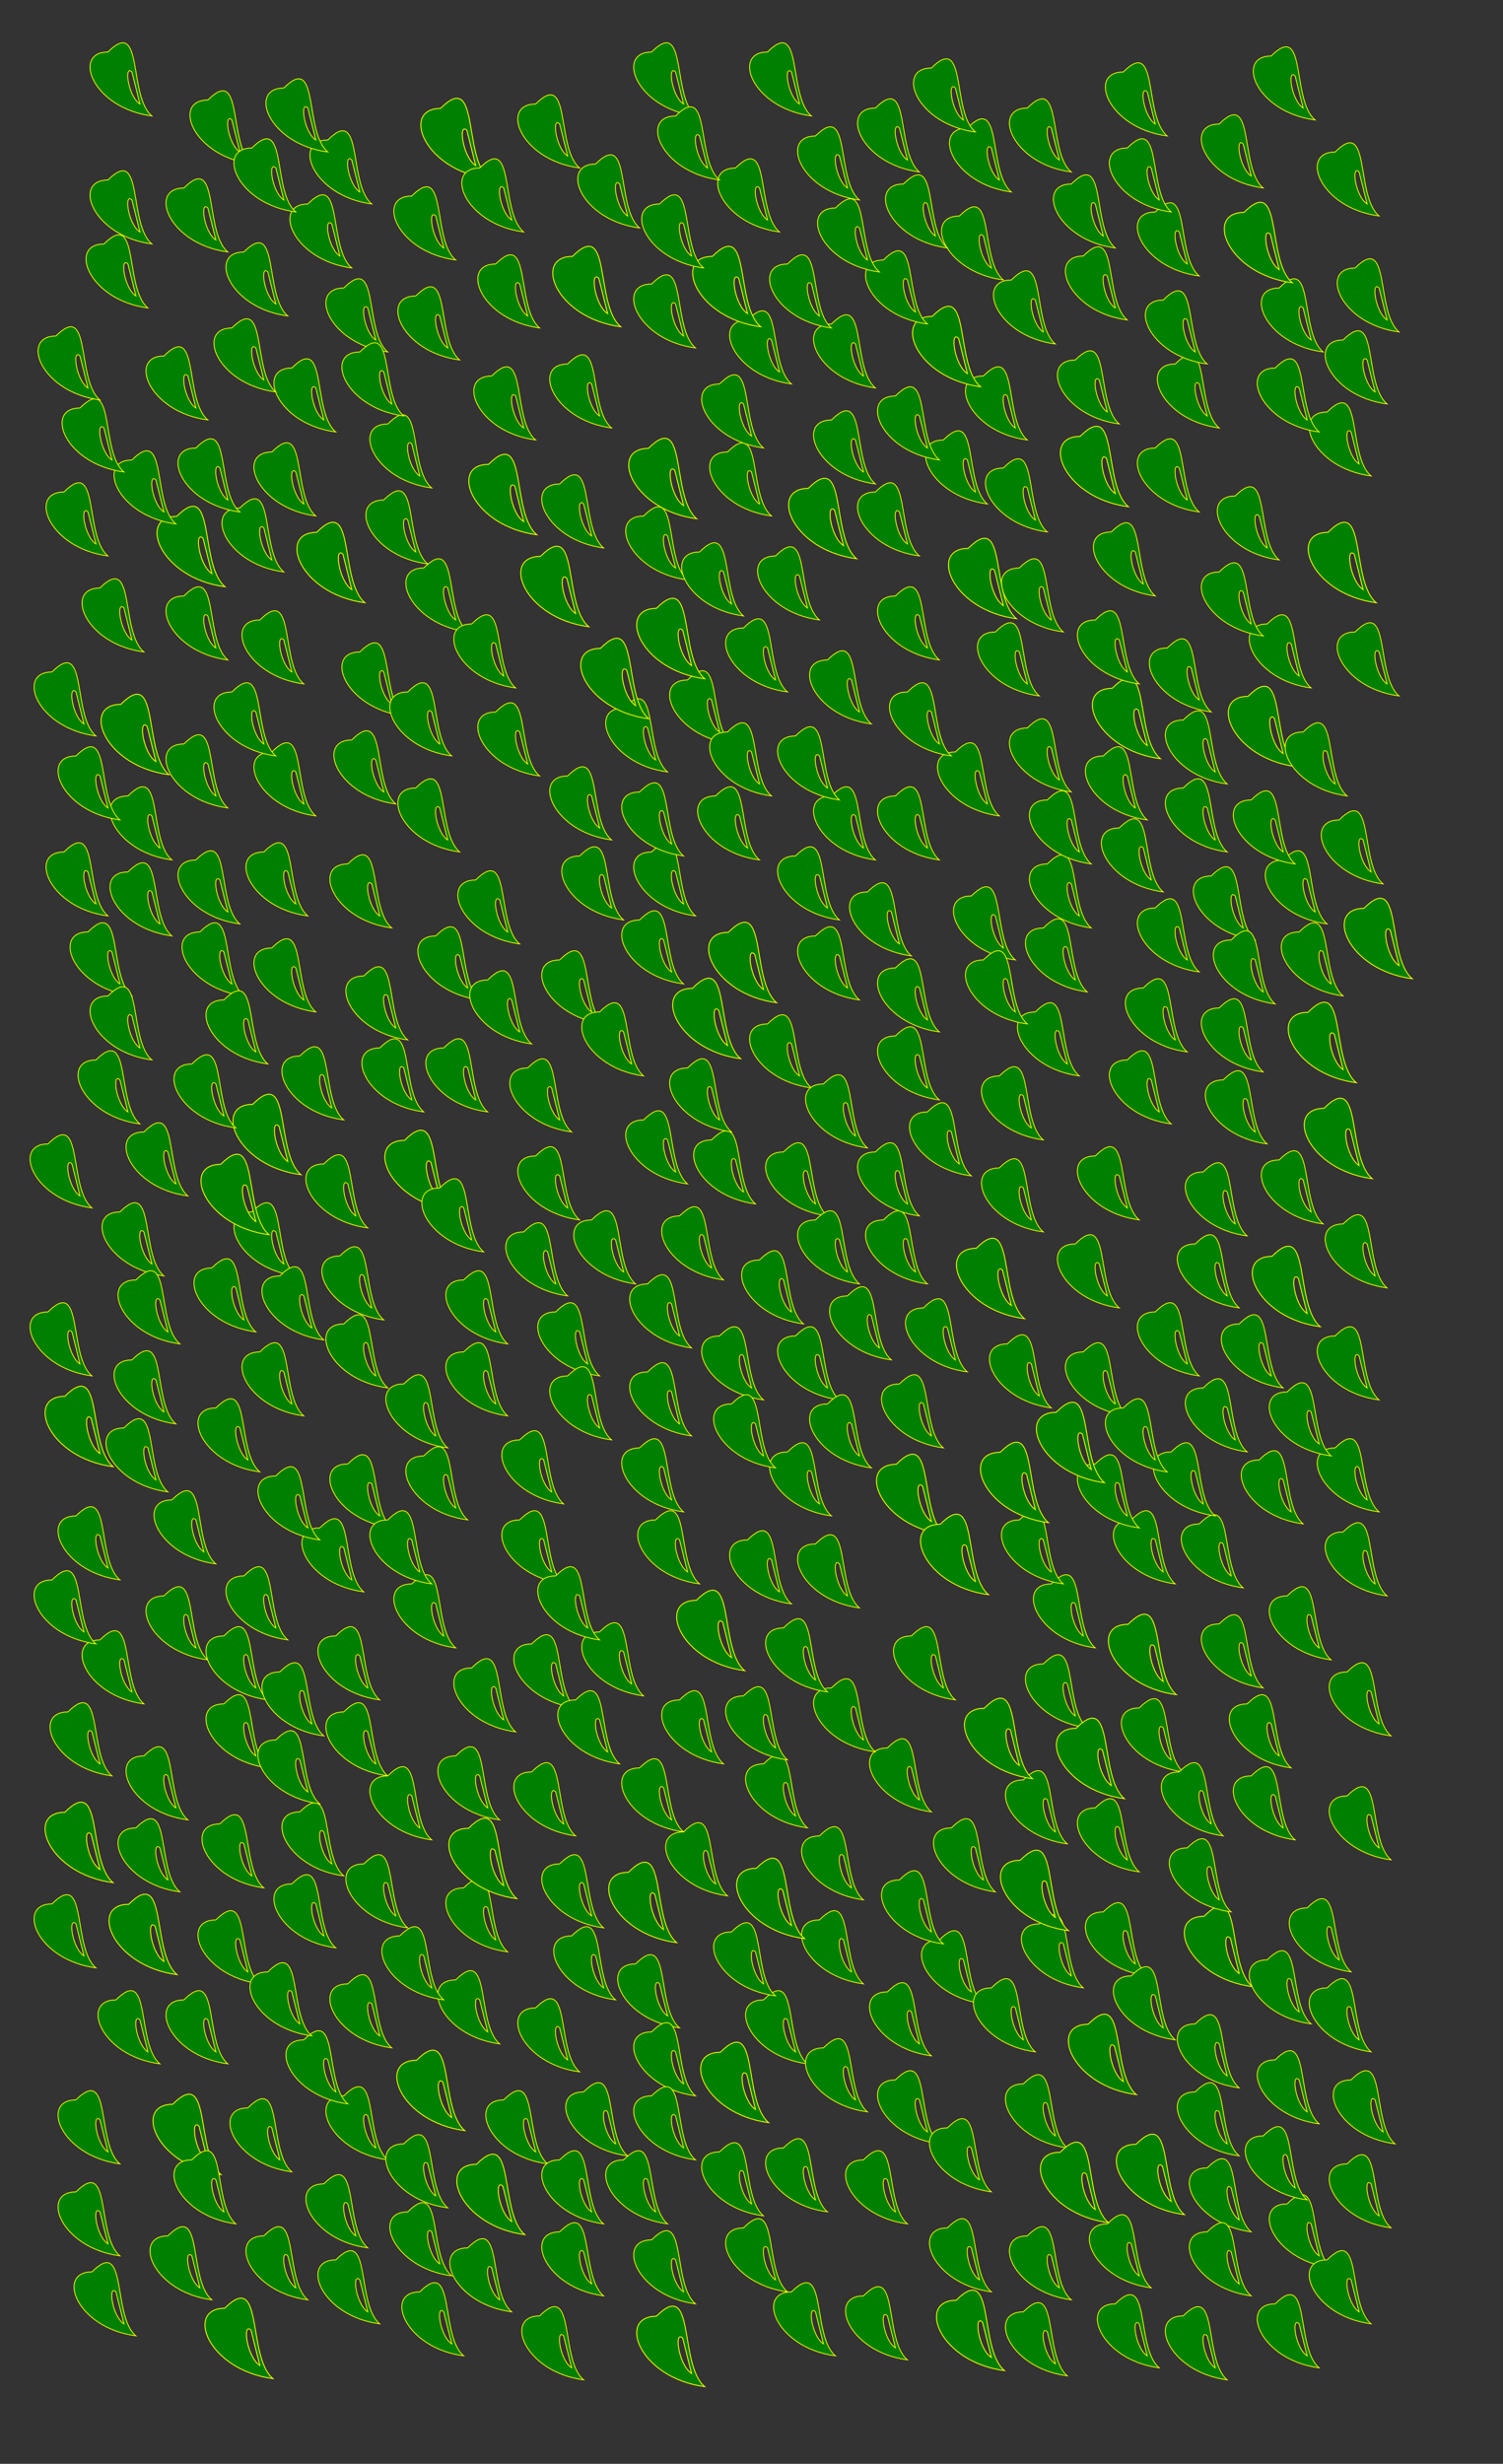 
<svg xmlns="http://www.w3.org/2000/svg"
xmlns:xlink="http://www.w3.org/1999/xlink"
width="376" height="616"
viewBox="0 0 376 616"
preserveAspectRatio="none"
>

<rect x="0" y="0" width="376" height="616" fill="#333333" stroke="none"/>

<style type="text/css">
<![CDATA[
use.med {
transform: scale(1.1);
}

use.r15 {
transform: rotate(15deg);
}

use.r345 {
transform: rotate(-15deg);
}
]]>
</style>

<symbol id="leaf">
<path
    d="M 12 11 C 21,2 17,22 23,27 C 8,25 3,11 12,11 z M 18,16 C 16,14 17,22 20,24 z"
    stroke-width="0.2"
    stroke="yellow"
    fill="green"
    fill-rule="evenodd"
    transform="inherit"
/>
</symbol>
<symbol id="spot">
<circle stroke="red" fill="dimgrey" stroke-width="1"
cx="3" cy="3" r="2"
/>
</symbol>
<symbol id="slab">
<path
    stroke="black"
    stroke-width="0.4"
    fill="#241c1c;"
    d="m12 11 c1.833-1.38 16.346-2.029 19.5 0 3.154 2.029 2.904 9.971-0.125 12.375s-14.096 2.529-17.625-0.75c-3.529-3.279-4.279-9.721-1.75-11.625z"
/>
</symbol>
<symbol id="wattle">
<path d="m8 10 c-0.892 1.715-1.511 3.5-3.375 3.5s-3.375-1.567-3.375-3.5 7.636-5.5 9.5-5.5-2.75 5.5-2.75 5.5z" style="stroke:#000;stroke-width:0.8;fill:#520"/>
  <path d="m16 12 c0.068 1.932-1.511 3.5-3.375 3.5s-3.375-1.567-3.375-3.5c0-3.433 3.875-6.875 3.875-6.875s2.75 3.317 2.875 6.875z" style="stroke:#000;stroke-width:0.8;fill:#520"/>
  <path d="m24 10 c0 1.933-1.511 3.5-3.375 3.5s-3.375-1.567-3.375-3.5-1.739-5.375 0.125-5.375 6.625 3.442 6.625 5.375z" style="stroke:#000;stroke-width:0.8;fill:#520"/>
</symbol>
<symbol id="rock">
<ellipse
    fill="#241c1c"
    stroke-width="7"
    rx="13" ry="6.6" cy="10" cx="10"
  />
  <path style="fill:#6c5353;stroke-width:7" d="m53.214 1008.4c-0.268 2.013-2.929 2.768-8.304 2.768s-8.661-0.934-8.661-2.946c0 0 5.513 1.447 8.839 1.429 3.671-0.021 8.125-1.25 8.125-1.25z"/>
</symbol>
<use class="r345"
x="75" y="205" transform="inherit"
style="transform-origin: 75px 205px;"
xlink:href="#leaf" />
<use class="r15"
x="133" y="203" transform="inherit"
style="transform-origin: 133px 203px;"
xlink:href="#leaf" />
<use class="plain r15"
x="97" y="223" transform="inherit"
style="transform-origin: 97px 223px;"
xlink:href="#leaf" />
<use class="plain r15 r345"
x="107" y="209" transform="inherit"
style="transform-origin: 107px 209px;"
xlink:href="#leaf" />
<use class="plain r15 r345 med"
x="92" y="186" transform="inherit"
style="transform-origin: 92px 186px;"
xlink:href="#leaf" />
<use class="r15 r345 med"
x="128" y="229" transform="inherit"
style="transform-origin: 128px 229px;"
xlink:href="#leaf" />
<use class="plain r15"
x="250" y="205" transform="inherit"
style="transform-origin: 250px 205px;"
xlink:href="#leaf" />
<use class="plain r345"
x="231" y="213" transform="inherit"
style="transform-origin: 231px 213px;"
xlink:href="#leaf" />
<use class="plain r15 r345"
x="212" y="188" transform="inherit"
style="transform-origin: 212px 188px;"
xlink:href="#leaf" />
<use class="plain r345 med"
x="245" y="171" transform="inherit"
style="transform-origin: 245px 171px;"
xlink:href="#leaf" />
<use class="plain r15 r345"
x="205" y="212" transform="inherit"
style="transform-origin: 205px 212px;"
xlink:href="#leaf" />
<use class="plain r15 med"
x="212" y="231" transform="inherit"
style="transform-origin: 212px 231px;"
xlink:href="#leaf" />
<use class="r15 med"
x="268" y="196" transform="inherit"
style="transform-origin: 268px 196px;"
xlink:href="#leaf" />
<use class="plain r345"
x="251" y="385" transform="inherit"
style="transform-origin: 251px 385px;"
xlink:href="#leaf" />
<use class="r15 r345 med"
x="210" y="426" transform="inherit"
style="transform-origin: 210px 426px;"
xlink:href="#leaf" />
<use class="plain r15 r345 med"
x="249" y="405" transform="inherit"
style="transform-origin: 249px 405px;"
xlink:href="#leaf" />
<use class="r15"
x="216" y="398" transform="inherit"
style="transform-origin: 216px 398px;"
xlink:href="#leaf" />
<use class="med"
x="211" y="354" transform="inherit"
style="transform-origin: 211px 354px;"
xlink:href="#leaf" />
<use class="plain r15 r345 med"
x="196" y="411" transform="inherit"
style="transform-origin: 196px 411px;"
xlink:href="#leaf" />
<use class="plain"
x="54" y="202" transform="inherit"
style="transform-origin: 54px 202px;"
xlink:href="#leaf" />
<use class="plain r15 r345 med"
x="38" y="222" transform="inherit"
style="transform-origin: 38px 222px;"
xlink:href="#leaf" />
<use class="plain r15 r345 med"
x="37" y="204" transform="inherit"
style="transform-origin: 37px 204px;"
xlink:href="#leaf" />
<use class="r345 med"
x="56" y="177" transform="inherit"
style="transform-origin: 56px 177px;"
xlink:href="#leaf" />
<use class="plain r15 r345 med"
x="79" y="233" transform="inherit"
style="transform-origin: 79px 233px;"
xlink:href="#leaf" />
<use class="r345"
x="167" y="188" transform="inherit"
style="transform-origin: 167px 188px;"
xlink:href="#leaf" />
<use class="plain r345 med"
x="112" y="167" transform="inherit"
style="transform-origin: 112px 167px;"
xlink:href="#leaf" />
<use class="plain r15 r345"
x="130" y="183" transform="inherit"
style="transform-origin: 130px 183px;"
xlink:href="#leaf" />
<use class="r15"
x="151" y="202" transform="inherit"
style="transform-origin: 151px 202px;"
xlink:href="#leaf" />
<use class="plain r15 r345 med"
x="99" y="251" transform="inherit"
style="transform-origin: 99px 251px;"
xlink:href="#leaf" />
<use class="r345"
x="120" y="256" transform="inherit"
style="transform-origin: 120px 256px;"
xlink:href="#leaf" />
<use class="r15 r345 med"
x="148" y="219" transform="inherit"
style="transform-origin: 148px 219px;"
xlink:href="#leaf" />
<use class="r15 med"
x="78" y="152" transform="inherit"
style="transform-origin: 78px 152px;"
xlink:href="#leaf" />
<use class="med"
x="160" y="235" transform="inherit"
style="transform-origin: 160px 235px;"
xlink:href="#leaf" />
<use class="plain r15 r345 med"
x="247" y="242" transform="inherit"
style="transform-origin: 247px 242px;"
xlink:href="#leaf" />
<use class="r15 med"
x="249" y="221" transform="inherit"
style="transform-origin: 249px 221px;"
xlink:href="#leaf" />
<use class="plain r15 r345 med"
x="284" y="186" transform="inherit"
style="transform-origin: 284px 186px;"
xlink:href="#leaf" />
<use class="plain r15 r345 med"
x="227" y="177" transform="inherit"
style="transform-origin: 227px 177px;"
xlink:href="#leaf" />
<use class="r345"
x="250" y="189" transform="inherit"
style="transform-origin: 250px 189px;"
xlink:href="#leaf" />
<use class="r15"
x="215" y="162" transform="inherit"
style="transform-origin: 215px 162px;"
xlink:href="#leaf" />
<use class="r345"
x="192" y="223" transform="inherit"
style="transform-origin: 192px 223px;"
xlink:href="#leaf" />
<use class="r15 r345"
x="187" y="203" transform="inherit"
style="transform-origin: 187px 203px;"
xlink:href="#leaf" />
<use class="plain r15"
x="196" y="188" transform="inherit"
style="transform-origin: 196px 188px;"
xlink:href="#leaf" />
<use class="plain med"
x="265" y="160" transform="inherit"
style="transform-origin: 265px 160px;"
xlink:href="#leaf" />
<use class="plain r15 med"
x="264" y="178" transform="inherit"
style="transform-origin: 264px 178px;"
xlink:href="#leaf" />
<use class="plain r15 r345"
x="284" y="169" transform="inherit"
style="transform-origin: 284px 169px;"
xlink:href="#leaf" />
<use class="r345 med"
x="243" y="131" transform="inherit"
style="transform-origin: 243px 131px;"
xlink:href="#leaf" />
<use class="plain r15 r345 med"
x="262" y="144" transform="inherit"
style="transform-origin: 262px 144px;"
xlink:href="#leaf" />
<use class="plain r345"
x="212" y="248" transform="inherit"
style="transform-origin: 212px 248px;"
xlink:href="#leaf" />
<use class="med"
x="169" y="221" transform="inherit"
style="transform-origin: 169px 221px;"
xlink:href="#leaf" />
<use class="r15 r345"
x="180" y="245" transform="inherit"
style="transform-origin: 180px 245px;"
xlink:href="#leaf" />
<use class="r15 med"
x="234" y="229" transform="inherit"
style="transform-origin: 234px 229px;"
xlink:href="#leaf" />
<use class="r15"
x="274" y="236" transform="inherit"
style="transform-origin: 274px 236px;"
xlink:href="#leaf" />
<use class="plain r15 med"
x="309" y="204" transform="inherit"
style="transform-origin: 309px 204px;"
xlink:href="#leaf" />
<use class="plain r345"
x="291" y="208" transform="inherit"
style="transform-origin: 291px 208px;"
xlink:href="#leaf" />
<use class="plain r15 r345 med"
x="296" y="224" transform="inherit"
style="transform-origin: 296px 224px;"
xlink:href="#leaf" />
<use class="r15 r345"
x="243" y="369" transform="inherit"
style="transform-origin: 243px 369px;"
xlink:href="#leaf" />
<use class="med"
x="222" y="369" transform="inherit"
style="transform-origin: 222px 369px;"
xlink:href="#leaf" />
<use class="r15 r345"
x="288" y="370" transform="inherit"
style="transform-origin: 288px 370px;"
xlink:href="#leaf" />
<use class="plain r15 r345 med"
x="271" y="369" transform="inherit"
style="transform-origin: 271px 369px;"
xlink:href="#leaf" />
<use class="r345 med"
x="273" y="416" transform="inherit"
style="transform-origin: 273px 416px;"
xlink:href="#leaf" />
<use class="med"
x="269" y="394" transform="inherit"
style="transform-origin: 269px 394px;"
xlink:href="#leaf" />
<use class="plain r15 r345 med"
x="193" y="448" transform="inherit"
style="transform-origin: 193px 448px;"
xlink:href="#leaf" />
<use class="plain r15"
x="179" y="430" transform="inherit"
style="transform-origin: 179px 430px;"
xlink:href="#leaf" />
<use class="r15 r345 med"
x="226" y="446" transform="inherit"
style="transform-origin: 226px 446px;"
xlink:href="#leaf" />
<use class="plain r15 r345"
x="262" y="441" transform="inherit"
style="transform-origin: 262px 441px;"
xlink:href="#leaf" />
<use class="plain"
x="244" y="434" transform="inherit"
style="transform-origin: 244px 434px;"
xlink:href="#leaf" />
<use class="r345"
x="192" y="375" transform="inherit"
style="transform-origin: 192px 375px;"
xlink:href="#leaf" />
<use class="plain r15"
x="184" y="396" transform="inherit"
style="transform-origin: 184px 396px;"
xlink:href="#leaf" />
<use class="plain r15 r345"
x="187" y="323" transform="inherit"
style="transform-origin: 187px 323px;"
xlink:href="#leaf" />
<use class="r345 med"
x="240" y="325" transform="inherit"
style="transform-origin: 240px 325px;"
xlink:href="#leaf" />
<use class="med"
x="237" y="351" transform="inherit"
style="transform-origin: 237px 351px;"
xlink:href="#leaf" />
<use class="plain"
x="213" y="335" transform="inherit"
style="transform-origin: 213px 335px;"
xlink:href="#leaf" />
<use class="r15 med"
x="219" y="316" transform="inherit"
style="transform-origin: 219px 316px;"
xlink:href="#leaf" />
<use class="med"
x="161" y="388" transform="inherit"
style="transform-origin: 161px 388px;"
xlink:href="#leaf" />
<use class="plain r345 med"
x="44" y="239" transform="inherit"
style="transform-origin: 44px 239px;"
xlink:href="#leaf" />
<use class="plain"
x="76" y="174" transform="inherit"
style="transform-origin: 76px 174px;"
xlink:href="#leaf" />
<use class="plain r345"
x="34" y="175" transform="inherit"
style="transform-origin: 34px 175px;"
xlink:href="#leaf" />
<use class="plain r15 r345 med"
x="20" y="207" transform="inherit"
style="transform-origin: 20px 207px;"
xlink:href="#leaf" />
<use class="r15"
x="12" y="254" transform="inherit"
style="transform-origin: 12px 254px;"
xlink:href="#leaf" />
<use class="plain r15 med"
x="56" y="226" transform="inherit"
style="transform-origin: 56px 226px;"
xlink:href="#leaf" />
<use class="r345"
x="4" y="202" transform="inherit"
style="transform-origin: 4px 202px;"
xlink:href="#leaf" />
<use class="plain"
x="10" y="222" transform="inherit"
style="transform-origin: 10px 222px;"
xlink:href="#leaf" />
<use class="r15 r345"
x="20" y="188" transform="inherit"
style="transform-origin: 20px 188px;"
xlink:href="#leaf" />
<use class="med"
x="17" y="164" transform="inherit"
style="transform-origin: 17px 164px;"
xlink:href="#leaf" />
<use class="plain r15"
x="63" y="253" transform="inherit"
style="transform-origin: 63px 253px;"
xlink:href="#leaf" />
<use class="med"
x="88" y="273" transform="inherit"
style="transform-origin: 88px 273px;"
xlink:href="#leaf" />
<use class="plain r15 med"
x="144" y="166" transform="inherit"
style="transform-origin: 144px 166px;"
xlink:href="#leaf" />
<use class="r15"
x="94" y="131" transform="inherit"
style="transform-origin: 94px 131px;"
xlink:href="#leaf" />
<use class="plain med"
x="137" y="150" transform="inherit"
style="transform-origin: 137px 150px;"
xlink:href="#leaf" />
<use class="r345"
x="160" y="159" transform="inherit"
style="transform-origin: 160px 159px;"
xlink:href="#leaf" />
<use class="r345"
x="69" y="280" transform="inherit"
style="transform-origin: 69px 280px;"
xlink:href="#leaf" />
<use class="plain r15 r345 med"
x="110" y="234" transform="inherit"
style="transform-origin: 110px 234px;"
xlink:href="#leaf" />
<use class="plain r345"
x="98" y="286" transform="inherit"
style="transform-origin: 98px 286px;"
xlink:href="#leaf" />
<use class="plain r15 r345 med"
x="83" y="251" transform="inherit"
style="transform-origin: 83px 251px;"
xlink:href="#leaf" />
<use class="plain r15 med"
x="136" y="294" transform="inherit"
style="transform-origin: 136px 294px;"
xlink:href="#leaf" />
<use class="r15"
x="149" y="269" transform="inherit"
style="transform-origin: 149px 269px;"
xlink:href="#leaf" />
<use class="plain r345 med"
x="138" y="242" transform="inherit"
style="transform-origin: 138px 242px;"
xlink:href="#leaf" />
<use class="plain r15 r345 med"
x="46" y="162" transform="inherit"
style="transform-origin: 46px 162px;"
xlink:href="#leaf" />
<use class="r345"
x="53" y="144" transform="inherit"
style="transform-origin: 53px 144px;"
xlink:href="#leaf" />
<use class="r15 r345"
x="90" y="162" transform="inherit"
style="transform-origin: 90px 162px;"
xlink:href="#leaf" />
<use class="r345 med"
x="166" y="274" transform="inherit"
style="transform-origin: 166px 274px;"
xlink:href="#leaf" />
<use class="plain r345 med"
x="194" y="260" transform="inherit"
style="transform-origin: 194px 260px;"
xlink:href="#leaf" />
<use class="r15 r345 med"
x="238" y="258" transform="inherit"
style="transform-origin: 238px 258px;"
xlink:href="#leaf" />
<use class="r15"
x="262" y="278" transform="inherit"
style="transform-origin: 262px 278px;"
xlink:href="#leaf" />
<use class="med"
x="299" y="162" transform="inherit"
style="transform-origin: 299px 162px;"
xlink:href="#leaf" />
<use class="plain r15 r345 med"
x="277" y="216" transform="inherit"
style="transform-origin: 277px 216px;"
xlink:href="#leaf" />
<use class="plain r345 med"
x="212" y="138" transform="inherit"
style="transform-origin: 212px 138px;"
xlink:href="#leaf" />
<use class="r15"
x="237" y="147" transform="inherit"
style="transform-origin: 237px 147px;"
xlink:href="#leaf" />
<use class="plain r15 med"
x="195" y="154" transform="inherit"
style="transform-origin: 195px 154px;"
xlink:href="#leaf" />
<use class="r345 med"
x="187" y="173" transform="inherit"
style="transform-origin: 187px 173px;"
xlink:href="#leaf" />
<use class="plain r15 med"
x="280" y="151" transform="inherit"
style="transform-origin: 280px 151px;"
xlink:href="#leaf" />
<use class="plain r345 med"
x="266" y="122" transform="inherit"
style="transform-origin: 266px 122px;"
xlink:href="#leaf" />
<use class="r15 med"
x="305" y="145" transform="inherit"
style="transform-origin: 305px 145px;"
xlink:href="#leaf" />
<use class="plain r15 r345 med"
x="314" y="172" transform="inherit"
style="transform-origin: 314px 172px;"
xlink:href="#leaf" />
<use class="plain r15"
x="293" y="132" transform="inherit"
style="transform-origin: 293px 132px;"
xlink:href="#leaf" />
<use class="plain med"
x="229" y="125" transform="inherit"
style="transform-origin: 229px 125px;"
xlink:href="#leaf" />
<use class="plain r15 r345"
x="207" y="112" transform="inherit"
style="transform-origin: 207px 112px;"
xlink:href="#leaf" />
<use class="r15 r345"
x="224" y="99" transform="inherit"
style="transform-origin: 224px 99px;"
xlink:href="#leaf" />
<use class="r15 r345 med"
x="184" y="277" transform="inherit"
style="transform-origin: 184px 277px;"
xlink:href="#leaf" />
<use class="plain r15 r345"
x="220" y="267" transform="inherit"
style="transform-origin: 220px 267px;"
xlink:href="#leaf" />
<use class="med"
x="314" y="241" transform="inherit"
style="transform-origin: 314px 241px;"
xlink:href="#leaf" />
<use class="plain r15 med"
x="293" y="241" transform="inherit"
style="transform-origin: 293px 241px;"
xlink:href="#leaf" />
<use class="r15 r345"
x="313" y="222" transform="inherit"
style="transform-origin: 313px 222px;"
xlink:href="#leaf" />
<use class="plain"
x="301" y="189" transform="inherit"
style="transform-origin: 301px 189px;"
xlink:href="#leaf" />
<use class="plain r15"
x="270" y="254" transform="inherit"
style="transform-origin: 270px 254px;"
xlink:href="#leaf" />
<use class="r15 med"
x="185" y="352" transform="inherit"
style="transform-origin: 185px 352px;"
xlink:href="#leaf" />
<use class="r345"
x="310" y="388" transform="inherit"
style="transform-origin: 310px 388px;"
xlink:href="#leaf" />
<use class="plain r345 med"
x="281" y="352" transform="inherit"
style="transform-origin: 281px 352px;"
xlink:href="#leaf" />
<use class="plain r15 r345"
x="289" y="336" transform="inherit"
style="transform-origin: 289px 336px;"
xlink:href="#leaf" />
<use class="plain r15 r345 med"
x="293" y="395" transform="inherit"
style="transform-origin: 293px 395px;"
xlink:href="#leaf" />
<use class="plain r345 med"
x="301" y="433" transform="inherit"
style="transform-origin: 301px 433px;"
xlink:href="#leaf" />
<use class="plain r345"
x="300" y="415" transform="inherit"
style="transform-origin: 300px 415px;"
xlink:href="#leaf" />
<use class="plain"
x="223" y="474" transform="inherit"
style="transform-origin: 223px 474px;"
xlink:href="#leaf" />
<use class="plain r15 r345"
x="193" y="469" transform="inherit"
style="transform-origin: 193px 469px;"
xlink:href="#leaf" />
<use class="r15"
x="159" y="447" transform="inherit"
style="transform-origin: 159px 447px;"
xlink:href="#leaf" />
<use class="r15"
x="213" y="459" transform="inherit"
style="transform-origin: 213px 459px;"
xlink:href="#leaf" />
<use class="plain r15 r345 med"
x="158" y="414" transform="inherit"
style="transform-origin: 158px 414px;"
xlink:href="#leaf" />
<use class="med"
x="176" y="455" transform="inherit"
style="transform-origin: 176px 455px;"
xlink:href="#leaf" />
<use class="plain r15 med"
x="174" y="413" transform="inherit"
style="transform-origin: 174px 413px;"
xlink:href="#leaf" />
<use class="plain r15 r345"
x="248" y="470" transform="inherit"
style="transform-origin: 248px 470px;"
xlink:href="#leaf" />
<use class="med"
x="233" y="415" transform="inherit"
style="transform-origin: 233px 415px;"
xlink:href="#leaf" />
<use class="r15"
x="264" y="467" transform="inherit"
style="transform-origin: 264px 467px;"
xlink:href="#leaf" />
<use class="plain med"
x="288" y="467" transform="inherit"
style="transform-origin: 288px 467px;"
xlink:href="#leaf" />
<use class="r345"
x="152" y="369" transform="inherit"
style="transform-origin: 152px 369px;"
xlink:href="#leaf" />
<use class="plain r15 r345 med"
x="178" y="304" transform="inherit"
style="transform-origin: 178px 304px;"
xlink:href="#leaf" />
<use class="plain r15"
x="192" y="294" transform="inherit"
style="transform-origin: 192px 294px;"
xlink:href="#leaf" />
<use class="plain r15"
x="168" y="323" transform="inherit"
style="transform-origin: 168px 323px;"
xlink:href="#leaf" />
<use class="plain r15 r345 med"
x="150" y="332" transform="inherit"
style="transform-origin: 150px 332px;"
xlink:href="#leaf" />
<use class="plain r15 r345 med"
x="262" y="355" transform="inherit"
style="transform-origin: 262px 355px;"
xlink:href="#leaf" />
<use class="r15 med"
x="259" y="327" transform="inherit"
style="transform-origin: 259px 327px;"
xlink:href="#leaf" />
<use class="plain med"
x="231" y="300" transform="inherit"
style="transform-origin: 231px 300px;"
xlink:href="#leaf" />
<use class="plain r15 r345 med"
x="257" y="300" transform="inherit"
style="transform-origin: 257px 300px;"
xlink:href="#leaf" />
<use class="plain r15 r345"
x="277" y="317" transform="inherit"
style="transform-origin: 277px 317px;"
xlink:href="#leaf" />
<use class="plain r345 med"
x="209" y="294" transform="inherit"
style="transform-origin: 209px 294px;"
xlink:href="#leaf" />
<use class="plain r15 r345 med"
x="148" y="351" transform="inherit"
style="transform-origin: 148px 351px;"
xlink:href="#leaf" />
<use class="plain r15 r345 med"
x="121" y="400" transform="inherit"
style="transform-origin: 121px 400px;"
xlink:href="#leaf" />
<use class="plain r15 r345 med"
x="138" y="397" transform="inherit"
style="transform-origin: 138px 397px;"
xlink:href="#leaf" />
<use class="plain r15 med"
x="132" y="414" transform="inherit"
style="transform-origin: 132px 414px;"
xlink:href="#leaf" />
<use class="plain med"
x="50" y="264" transform="inherit"
style="transform-origin: 50px 264px;"
xlink:href="#leaf" />
<use class="plain r15 r345 med"
x="24" y="272" transform="inherit"
style="transform-origin: 24px 272px;"
xlink:href="#leaf" />
<use class="r15 med"
x="15" y="238" transform="inherit"
style="transform-origin: 15px 238px;"
xlink:href="#leaf" />
<use class="r15 r345 med"
x="1" y="157" transform="inherit"
style="transform-origin: 1px 157px;"
xlink:href="#leaf" />
<use class="r345"
x="7" y="178" transform="inherit"
style="transform-origin: 7px 178px;"
xlink:href="#leaf" />
<use class="r15"
x="18" y="292" transform="inherit"
style="transform-origin: 18px 292px;"
xlink:href="#leaf" />
<use class="plain r15 r345 med"
x="13" y="136" transform="inherit"
style="transform-origin: 13px 136px;"
xlink:href="#leaf" />
<use class="plain r15 r345"
x="34" y="138" transform="inherit"
style="transform-origin: 34px 138px;"
xlink:href="#leaf" />
<use class="r345 med"
x="51" y="292" transform="inherit"
style="transform-origin: 51px 292px;"
xlink:href="#leaf" />
<use class="r345"
x="104" y="309" transform="inherit"
style="transform-origin: 104px 309px;"
xlink:href="#leaf" />
<use class="r345 med"
x="122" y="278" transform="inherit"
style="transform-origin: 122px 278px;"
xlink:href="#leaf" />
<use class="plain r15 med"
x="73" y="303" transform="inherit"
style="transform-origin: 73px 303px;"
xlink:href="#leaf" />
<use class="plain r15 r345"
x="148" y="187" transform="inherit"
style="transform-origin: 148px 187px;"
xlink:href="#leaf" />
<use class="plain med"
x="109" y="104" transform="inherit"
style="transform-origin: 109px 104px;"
xlink:href="#leaf" />
<use class="r15 r345"
x="106" y="145" transform="inherit"
style="transform-origin: 106px 145px;"
xlink:href="#leaf" />
<use class="plain r15 r345 med"
x="84" y="114" transform="inherit"
style="transform-origin: 84px 114px;"
xlink:href="#leaf" />
<use class="med"
x="122" y="127" transform="inherit"
style="transform-origin: 122px 127px;"
xlink:href="#leaf" />
<use class="plain med"
x="66" y="121" transform="inherit"
style="transform-origin: 66px 121px;"
xlink:href="#leaf" />
<use class="plain r15 r345 med"
x="149" y="118" transform="inherit"
style="transform-origin: 149px 118px;"
xlink:href="#leaf" />
<use class="r15 r345 med"
x="182" y="128" transform="inherit"
style="transform-origin: 182px 128px;"
xlink:href="#leaf" />
<use class="plain r15 med"
x="174" y="146" transform="inherit"
style="transform-origin: 174px 146px;"
xlink:href="#leaf" />
<use class="med"
x="151" y="140" transform="inherit"
style="transform-origin: 151px 140px;"
xlink:href="#leaf" />
<use class="plain r345"
x="74" y="320" transform="inherit"
style="transform-origin: 74px 320px;"
xlink:href="#leaf" />
<use class="r345 med"
x="104" y="327" transform="inherit"
style="transform-origin: 104px 327px;"
xlink:href="#leaf" />
<use class="plain r15 r345 med"
x="158" y="293" transform="inherit"
style="transform-origin: 158px 293px;"
xlink:href="#leaf" />
<use class="plain r15 med"
x="127" y="317" transform="inherit"
style="transform-origin: 127px 317px;"
xlink:href="#leaf" />
<use class="plain"
x="130" y="333" transform="inherit"
style="transform-origin: 130px 333px;"
xlink:href="#leaf" />
<use class="plain r345 med"
x="119" y="297" transform="inherit"
style="transform-origin: 119px 297px;"
xlink:href="#leaf" />
<use class="plain r15 r345 med"
x="160" y="256" transform="inherit"
style="transform-origin: 160px 256px;"
xlink:href="#leaf" />
<use class="r15 med"
x="48" y="116" transform="inherit"
style="transform-origin: 48px 116px;"
xlink:href="#leaf" />
<use class="plain med"
x="31" y="117" transform="inherit"
style="transform-origin: 31px 117px;"
xlink:href="#leaf" />
<use class="r345"
x="150" y="310" transform="inherit"
style="transform-origin: 150px 310px;"
xlink:href="#leaf" />
<use class="plain r345 med"
x="289" y="282" transform="inherit"
style="transform-origin: 289px 282px;"
xlink:href="#leaf" />
<use class="plain r345"
x="294" y="259" transform="inherit"
style="transform-origin: 294px 259px;"
xlink:href="#leaf" />
<use class="r345"
x="327" y="147" transform="inherit"
style="transform-origin: 327px 147px;"
xlink:href="#leaf" />
<use class="r15 r345 med"
x="239" y="106" transform="inherit"
style="transform-origin: 239px 106px;"
xlink:href="#leaf" />
<use class="plain r15 r345"
x="170" y="172" transform="inherit"
style="transform-origin: 170px 172px;"
xlink:href="#leaf" />
<use class="plain r15 r345 med"
x="297" y="113" transform="inherit"
style="transform-origin: 297px 113px;"
xlink:href="#leaf" />
<use class="r15 r345 med"
x="277" y="101" transform="inherit"
style="transform-origin: 277px 101px;"
xlink:href="#leaf" />
<use class="plain med"
x="319" y="121" transform="inherit"
style="transform-origin: 319px 121px;"
xlink:href="#leaf" />
<use class="med"
x="257" y="97" transform="inherit"
style="transform-origin: 257px 97px;"
xlink:href="#leaf" />
<use class="r15 r345"
x="234" y="83" transform="inherit"
style="transform-origin: 234px 83px;"
xlink:href="#leaf" />
<use class="plain r15 r345 med"
x="196" y="94" transform="inherit"
style="transform-origin: 196px 94px;"
xlink:href="#leaf" />
<use class="plain med"
x="220" y="67" transform="inherit"
style="transform-origin: 220px 67px;"
xlink:href="#leaf" />
<use class="r15 med"
x="212" y="88" transform="inherit"
style="transform-origin: 212px 88px;"
xlink:href="#leaf" />
<use class="r15 r345 med"
x="196" y="70" transform="inherit"
style="transform-origin: 196px 70px;"
xlink:href="#leaf" />
<use class="med"
x="318" y="265" transform="inherit"
style="transform-origin: 318px 265px;"
xlink:href="#leaf" />
<use class="med"
x="328" y="215" transform="inherit"
style="transform-origin: 328px 215px;"
xlink:href="#leaf" />
<use class="plain r345 med"
x="238" y="281" transform="inherit"
style="transform-origin: 238px 281px;"
xlink:href="#leaf" />
<use class="r15 r345"
x="325" y="407" transform="inherit"
style="transform-origin: 325px 407px;"
xlink:href="#leaf" />
<use class="plain r15"
x="324" y="372" transform="inherit"
style="transform-origin: 324px 372px;"
xlink:href="#leaf" />
<use class="plain r15"
x="298" y="320" transform="inherit"
style="transform-origin: 298px 320px;"
xlink:href="#leaf" />
<use class="plain r15 r345 med"
x="303" y="354" transform="inherit"
style="transform-origin: 303px 354px;"
xlink:href="#leaf" />
<use class="plain r15 r345 med"
x="287" y="300" transform="inherit"
style="transform-origin: 287px 300px;"
xlink:href="#leaf" />
<use class="plain r15 r345 med"
x="325" y="438" transform="inherit"
style="transform-origin: 325px 438px;"
xlink:href="#leaf" />
<use class="plain r15"
x="285" y="451" transform="inherit"
style="transform-origin: 285px 451px;"
xlink:href="#leaf" />
<use class="plain r15 r345 med"
x="283" y="432" transform="inherit"
style="transform-origin: 283px 432px;"
xlink:href="#leaf" />
<use class="r345"
x="236" y="486" transform="inherit"
style="transform-origin: 236px 486px;"
xlink:href="#leaf" />
<use class="r15 r345"
x="244" y="510" transform="inherit"
style="transform-origin: 244px 510px;"
xlink:href="#leaf" />
<use class="plain med"
x="259" y="494" transform="inherit"
style="transform-origin: 259px 494px;"
xlink:href="#leaf" />
<use class="plain r345"
x="210" y="487" transform="inherit"
style="transform-origin: 210px 487px;"
xlink:href="#leaf" />
<use class="plain"
x="179" y="489" transform="inherit"
style="transform-origin: 179px 489px;"
xlink:href="#leaf" />
<use class="med"
x="167" y="501" transform="inherit"
style="transform-origin: 167px 501px;"
xlink:href="#leaf" />
<use class="plain r15 r345 med"
x="171" y="472" transform="inherit"
style="transform-origin: 171px 472px;"
xlink:href="#leaf" />
<use class="plain r15 med"
x="128" y="455" transform="inherit"
style="transform-origin: 128px 455px;"
xlink:href="#leaf" />
<use class="plain r15 r345 med"
x="148" y="431" transform="inherit"
style="transform-origin: 148px 431px;"
xlink:href="#leaf" />
<use class="plain r345"
x="147" y="480" transform="inherit"
style="transform-origin: 147px 480px;"
xlink:href="#leaf" />
<use class="plain"
x="175" y="374" transform="inherit"
style="transform-origin: 175px 374px;"
xlink:href="#leaf" />
<use class="plain med"
x="242" y="453" transform="inherit"
style="transform-origin: 242px 453px;"
xlink:href="#leaf" />
<use class="plain med"
x="256" y="420" transform="inherit"
style="transform-origin: 256px 420px;"
xlink:href="#leaf" />
<use class="r15 r345 med"
x="307" y="504" transform="inherit"
style="transform-origin: 307px 504px;"
xlink:href="#leaf" />
<use class="plain r15 r345 med"
x="315" y="466" transform="inherit"
style="transform-origin: 315px 466px;"
xlink:href="#leaf" />
<use class="r345 med"
x="305" y="479" transform="inherit"
style="transform-origin: 305px 479px;"
xlink:href="#leaf" />
<use class="r15"
x="271" y="483" transform="inherit"
style="transform-origin: 271px 483px;"
xlink:href="#leaf" />
<use class="plain r345 med"
x="118" y="369" transform="inherit"
style="transform-origin: 118px 369px;"
xlink:href="#leaf" />
<use class="r15"
x="118" y="349" transform="inherit"
style="transform-origin: 118px 349px;"
xlink:href="#leaf" />
<use class="plain r15 med"
x="195" y="340" transform="inherit"
style="transform-origin: 195px 340px;"
xlink:href="#leaf" />
<use class="plain r15 r345 med"
x="171" y="340" transform="inherit"
style="transform-origin: 171px 340px;"
xlink:href="#leaf" />
<use class="plain r345"
x="269" y="341" transform="inherit"
style="transform-origin: 269px 341px;"
xlink:href="#leaf" />
<use class="med"
x="251" y="341" transform="inherit"
style="transform-origin: 251px 341px;"
xlink:href="#leaf" />
<use class="plain r15 r345 med"
x="207" y="277" transform="inherit"
style="transform-origin: 207px 277px;"
xlink:href="#leaf" />
<use class="plain r15 r345 med"
x="200" y="313" transform="inherit"
style="transform-origin: 200px 313px;"
xlink:href="#leaf" />
<use class="plain r15 r345 med"
x="106" y="406" transform="inherit"
style="transform-origin: 106px 406px;"
xlink:href="#leaf" />
<use class="plain r15 r345 med"
x="91" y="385" transform="inherit"
style="transform-origin: 91px 385px;"
xlink:href="#leaf" />
<use class="plain r15 r345 med"
x="127" y="383" transform="inherit"
style="transform-origin: 127px 383px;"
xlink:href="#leaf" />
<use class="r15 r345 med"
x="121" y="432" transform="inherit"
style="transform-origin: 121px 432px;"
xlink:href="#leaf" />
<use class="r345"
x="41" y="306" transform="inherit"
style="transform-origin: 41px 306px;"
xlink:href="#leaf" />
<use class="r15 r345"
x="0" y="275" transform="inherit"
style="transform-origin: 0px 275px;"
xlink:href="#leaf" />
<use class="med"
x="42" y="279" transform="inherit"
style="transform-origin: 42px 279px;"
xlink:href="#leaf" />
<use class="plain r15 r345 med"
x="36" y="255" transform="inherit"
style="transform-origin: 36px 255px;"
xlink:href="#leaf" />
<use class="plain r15 r345 med"
x="22" y="309" transform="inherit"
style="transform-origin: 22px 309px;"
xlink:href="#leaf" />
<use class="plain r15 r345 med"
x="37" y="101" transform="inherit"
style="transform-origin: 37px 101px;"
xlink:href="#leaf" />
<use class="r15 r345"
x="58" y="308" transform="inherit"
style="transform-origin: 58px 308px;"
xlink:href="#leaf" />
<use class="plain r15 r345 med"
x="53" y="327" transform="inherit"
style="transform-origin: 53px 327px;"
xlink:href="#leaf" />
<use class="r15 r345 med"
x="128" y="110" transform="inherit"
style="transform-origin: 128px 110px;"
xlink:href="#leaf" />
<use class="plain r15 med"
x="85" y="95" transform="inherit"
style="transform-origin: 85px 95px;"
xlink:href="#leaf" />
<use class="plain r345"
x="130" y="80" transform="inherit"
style="transform-origin: 130px 80px;"
xlink:href="#leaf" />
<use class="r15"
x="56" y="102" transform="inherit"
style="transform-origin: 56px 102px;"
xlink:href="#leaf" />
<use class="plain r15 r345 med"
x="163" y="127" transform="inherit"
style="transform-origin: 163px 127px;"
xlink:href="#leaf" />
<use class="plain med"
x="149" y="100" transform="inherit"
style="transform-origin: 149px 100px;"
xlink:href="#leaf" />
<use class="r15 r345"
x="170" y="102" transform="inherit"
style="transform-origin: 170px 102px;"
xlink:href="#leaf" />
<use class="plain r15 r345 med"
x="94" y="353" transform="inherit"
style="transform-origin: 94px 353px;"
xlink:href="#leaf" />
<use class="plain r345 med"
x="75" y="355" transform="inherit"
style="transform-origin: 75px 355px;"
xlink:href="#leaf" />
<use class="plain r15 med"
x="89" y="335" transform="inherit"
style="transform-origin: 89px 335px;"
xlink:href="#leaf" />
<use class="plain r15 r345 med"
x="61" y="81" transform="inherit"
style="transform-origin: 61px 81px;"
xlink:href="#leaf" />
<use class="r15 r345"
x="21" y="104" transform="inherit"
style="transform-origin: 21px 104px;"
xlink:href="#leaf" />
<use class="med"
x="305" y="302" transform="inherit"
style="transform-origin: 305px 302px;"
xlink:href="#leaf" />
<use class="plain"
x="282" y="80" transform="inherit"
style="transform-origin: 282px 80px;"
xlink:href="#leaf" />
<use class="plain r15 r345 med"
x="320" y="92" transform="inherit"
style="transform-origin: 320px 92px;"
xlink:href="#leaf" />
<use class="plain r15 med"
x="257" y="79" transform="inherit"
style="transform-origin: 257px 79px;"
xlink:href="#leaf" />
<use class="plain r15 r345 med"
x="259" y="53" transform="inherit"
style="transform-origin: 259px 53px;"
xlink:href="#leaf" />
<use class="plain r345 med"
x="241" y="59" transform="inherit"
style="transform-origin: 241px 59px;"
xlink:href="#leaf" />
<use class="r345 med"
x="175" y="69" transform="inherit"
style="transform-origin: 175px 69px;"
xlink:href="#leaf" />
<use class="plain r15"
x="209" y="54" transform="inherit"
style="transform-origin: 209px 54px;"
xlink:href="#leaf" />
<use class="plain r15 r345 med"
x="228" y="43" transform="inherit"
style="transform-origin: 228px 43px;"
xlink:href="#leaf" />
<use class="plain r15 r345 med"
x="168" y="85" transform="inherit"
style="transform-origin: 168px 85px;"
xlink:href="#leaf" />
<use class="r15 med"
x="197" y="41" transform="inherit"
style="transform-origin: 197px 41px;"
xlink:href="#leaf" />
<use class="plain r15 med"
x="324" y="295" transform="inherit"
style="transform-origin: 324px 295px;"
xlink:href="#leaf" />
<use class="r15"
x="323" y="194" transform="inherit"
style="transform-origin: 323px 194px;"
xlink:href="#leaf" />
<use class="plain r15 r345 med"
x="322" y="351" transform="inherit"
style="transform-origin: 322px 351px;"
xlink:href="#leaf" />
<use class="plain r15 r345 med"
x="322" y="323" transform="inherit"
style="transform-origin: 322px 323px;"
xlink:href="#leaf" />
<use class="plain r345 med"
x="212" y="509" transform="inherit"
style="transform-origin: 212px 509px;"
xlink:href="#leaf" />
<use class="plain r15 r345 med"
x="225" y="521" transform="inherit"
style="transform-origin: 225px 521px;"
xlink:href="#leaf" />
<use class="plain r15 r345 med"
x="265" y="545" transform="inherit"
style="transform-origin: 265px 545px;"
xlink:href="#leaf" />
<use class="plain r15 r345 med"
x="245" y="548" transform="inherit"
style="transform-origin: 245px 548px;"
xlink:href="#leaf" />
<use class="med"
x="252" y="526" transform="inherit"
style="transform-origin: 252px 526px;"
xlink:href="#leaf" />
<use class="r345 med"
x="194" y="501" transform="inherit"
style="transform-origin: 194px 501px;"
xlink:href="#leaf" />
<use class="r15"
x="184" y="526" transform="inherit"
style="transform-origin: 184px 526px;"
xlink:href="#leaf" />
<use class="r15"
x="168" y="527" transform="inherit"
style="transform-origin: 168px 527px;"
xlink:href="#leaf" />
<use class="plain r15 r345 med"
x="151" y="497" transform="inherit"
style="transform-origin: 151px 497px;"
xlink:href="#leaf" />
<use class="plain r15 r345 med"
x="151" y="513" transform="inherit"
style="transform-origin: 151px 513px;"
xlink:href="#leaf" />
<use class="plain med"
x="144" y="456" transform="inherit"
style="transform-origin: 144px 456px;"
xlink:href="#leaf" />
<use class="plain r15 r345 med"
x="102" y="428" transform="inherit"
style="transform-origin: 102px 428px;"
xlink:href="#leaf" />
<use class="r15 med"
x="122" y="491" transform="inherit"
style="transform-origin: 122px 491px;"
xlink:href="#leaf" />
<use class="plain r15 r345 med"
x="104" y="461" transform="inherit"
style="transform-origin: 104px 461px;"
xlink:href="#leaf" />
<use class="r15"
x="102" y="484" transform="inherit"
style="transform-origin: 102px 484px;"
xlink:href="#leaf" />
<use class="plain r15 r345 med"
x="134" y="512" transform="inherit"
style="transform-origin: 134px 512px;"
xlink:href="#leaf" />
<use class="plain r15"
x="287" y="495" transform="inherit"
style="transform-origin: 287px 495px;"
xlink:href="#leaf" />
<use class="plain r15 r345"
x="326" y="509" transform="inherit"
style="transform-origin: 326px 509px;"
xlink:href="#leaf" />
<use class="plain r15 med"
x="290" y="531" transform="inherit"
style="transform-origin: 290px 531px;"
xlink:href="#leaf" />
<use class="plain r15 r345 med"
x="287" y="512" transform="inherit"
style="transform-origin: 287px 512px;"
xlink:href="#leaf" />
<use class="r15 med"
x="320" y="486" transform="inherit"
style="transform-origin: 320px 486px;"
xlink:href="#leaf" />
<use class="r345 med"
x="74" y="417" transform="inherit"
style="transform-origin: 74px 417px;"
xlink:href="#leaf" />
<use class="plain"
x="68" y="371" transform="inherit"
style="transform-origin: 68px 371px;"
xlink:href="#leaf" />
<use class="plain r345 med"
x="72" y="398" transform="inherit"
style="transform-origin: 72px 398px;"
xlink:href="#leaf" />
<use class="r345 med"
x="21" y="329" transform="inherit"
style="transform-origin: 21px 329px;"
xlink:href="#leaf" />
<use class="plain r15 r345 med"
x="42" y="341" transform="inherit"
style="transform-origin: 42px 341px;"
xlink:href="#leaf" />
<use class="plain r345"
x="0" y="317" transform="inherit"
style="transform-origin: 0px 317px;"
xlink:href="#leaf" />
<use class="r15 r345 med"
x="4" y="112" transform="inherit"
style="transform-origin: 4px 112px;"
xlink:href="#leaf" />
<use class="plain r15 r345 med"
x="29" y="78" transform="inherit"
style="transform-origin: 29px 78px;"
xlink:href="#leaf" />
<use class="plain r15 r345"
x="8" y="91" transform="inherit"
style="transform-origin: 8px 91px;"
xlink:href="#leaf" />
<use class="plain r15 r345 med"
x="111" y="83" transform="inherit"
style="transform-origin: 111px 83px;"
xlink:href="#leaf" />
<use class="plain r345"
x="74" y="61" transform="inherit"
style="transform-origin: 74px 61px;"
xlink:href="#leaf" />
<use class="r15 r345 med"
x="92" y="63" transform="inherit"
style="transform-origin: 92px 63px;"
xlink:href="#leaf" />
<use class="plain r15"
x="112" y="55" transform="inherit"
style="transform-origin: 112px 55px;"
xlink:href="#leaf" />
<use class="plain r15 r345 med"
x="151" y="60" transform="inherit"
style="transform-origin: 151px 60px;"
xlink:href="#leaf" />
<use class="plain r15 med"
x="46" y="71" transform="inherit"
style="transform-origin: 46px 71px;"
xlink:href="#leaf" />
<use class="r345"
x="65" y="40" transform="inherit"
style="transform-origin: 65px 40px;"
xlink:href="#leaf" />
<use class="plain r15 med"
x="279" y="64" transform="inherit"
style="transform-origin: 279px 64px;"
xlink:href="#leaf" />
<use class="plain r345"
x="308" y="61" transform="inherit"
style="transform-origin: 308px 61px;"
xlink:href="#leaf" />
<use class="r345 med"
x="307" y="81" transform="inherit"
style="transform-origin: 307px 81px;"
xlink:href="#leaf" />
<use class="plain r345"
x="277" y="42" transform="inherit"
style="transform-origin: 277px 42px;"
xlink:href="#leaf" />
<use class="plain r15 r345 med"
x="270" y="26" transform="inherit"
style="transform-origin: 270px 26px;"
xlink:href="#leaf" />
<use class="plain r345 med"
x="245" y="16" transform="inherit"
style="transform-origin: 245px 16px;"
xlink:href="#leaf" />
<use class="plain"
x="214" y="35" transform="inherit"
style="transform-origin: 214px 35px;"
xlink:href="#leaf" />
<use class="plain r345"
x="172" y="31" transform="inherit"
style="transform-origin: 172px 31px;"
xlink:href="#leaf" />
<use class="med"
x="165" y="52" transform="inherit"
style="transform-origin: 165px 52px;"
xlink:href="#leaf" />
<use class="plain r15 r345 med"
x="207" y="16" transform="inherit"
style="transform-origin: 207px 16px;"
xlink:href="#leaf" />
<use class="plain r15 r345 med"
x="230" y="21" transform="inherit"
style="transform-origin: 230px 21px;"
xlink:href="#leaf" />
<use class="plain med"
x="189" y="110" transform="inherit"
style="transform-origin: 189px 110px;"
xlink:href="#leaf" />
<use class="plain r15 r345 med"
x="185" y="55" transform="inherit"
style="transform-origin: 185px 55px;"
xlink:href="#leaf" />
<use class="r345"
x="308" y="279" transform="inherit"
style="transform-origin: 308px 279px;"
xlink:href="#leaf" />
<use class="plain r15"
x="310" y="337" transform="inherit"
style="transform-origin: 310px 337px;"
xlink:href="#leaf" />
<use class="r345 med"
x="225" y="546" transform="inherit"
style="transform-origin: 225px 546px;"
xlink:href="#leaf" />
<use class="med"
x="226" y="563" transform="inherit"
style="transform-origin: 226px 563px;"
xlink:href="#leaf" />
<use class="plain r345"
x="284" y="568" transform="inherit"
style="transform-origin: 284px 568px;"
xlink:href="#leaf" />
<use class="plain r15 r345 med"
x="267" y="565" transform="inherit"
style="transform-origin: 267px 565px;"
xlink:href="#leaf" />
<use class="plain med"
x="271" y="524" transform="inherit"
style="transform-origin: 271px 524px;"
xlink:href="#leaf" />
<use class="plain r15 r345 med"
x="244" y="567" transform="inherit"
style="transform-origin: 244px 567px;"
xlink:href="#leaf" />
<use class="plain r15 r345 med"
x="151" y="549" transform="inherit"
style="transform-origin: 151px 549px;"
xlink:href="#leaf" />
<use class="r15"
x="144" y="529" transform="inherit"
style="transform-origin: 144px 529px;"
xlink:href="#leaf" />
<use class="plain r15 r345 med"
x="186" y="562" transform="inherit"
style="transform-origin: 186px 562px;"
xlink:href="#leaf" />
<use class="r15 r345 med"
x="174" y="546" transform="inherit"
style="transform-origin: 174px 546px;"
xlink:href="#leaf" />
<use class="r345"
x="204" y="529" transform="inherit"
style="transform-origin: 204px 529px;"
xlink:href="#leaf" />
<use class="plain r15 r345 med"
x="114" y="514" transform="inherit"
style="transform-origin: 114px 514px;"
xlink:href="#leaf" />
<use class="plain r15 r345 med"
x="85" y="433" transform="inherit"
style="transform-origin: 85px 433px;"
xlink:href="#leaf" />
<use class="r15 r345 med"
x="79" y="455" transform="inherit"
style="transform-origin: 79px 455px;"
xlink:href="#leaf" />
<use class="r15 r345 med"
x="131" y="473" transform="inherit"
style="transform-origin: 131px 473px;"
xlink:href="#leaf" />
<use class="plain r15 r345 med"
x="128" y="529" transform="inherit"
style="transform-origin: 128px 529px;"
xlink:href="#leaf" />
<use class="plain r15 r345 med"
x="75" y="485" transform="inherit"
style="transform-origin: 75px 485px;"
xlink:href="#leaf" />
<use class="med"
x="104" y="445" transform="inherit"
style="transform-origin: 104px 445px;"
xlink:href="#leaf" />
<use class="plain r15 r345"
x="74" y="513" transform="inherit"
style="transform-origin: 74px 513px;"
xlink:href="#leaf" />
<use class="plain r15 r345"
x="64" y="499" transform="inherit"
style="transform-origin: 64px 499px;"
xlink:href="#leaf" />
<use class="med"
x="91" y="503" transform="inherit"
style="transform-origin: 91px 503px;"
xlink:href="#leaf" />
<use class="plain r15 r345 med"
x="88" y="473" transform="inherit"
style="transform-origin: 88px 473px;"
xlink:href="#leaf" />
<use class="med"
x="106" y="529" transform="inherit"
style="transform-origin: 106px 529px;"
xlink:href="#leaf" />
<use class="r15"
x="310" y="540" transform="inherit"
style="transform-origin: 310px 540px;"
xlink:href="#leaf" />
<use class="plain r15 med"
x="325" y="530" transform="inherit"
style="transform-origin: 325px 530px;"
xlink:href="#leaf" />
<use class="plain r15 r345 med"
x="304" y="523" transform="inherit"
style="transform-origin: 304px 523px;"
xlink:href="#leaf" />
<use class="plain r15 r345 med"
x="44" y="415" transform="inherit"
style="transform-origin: 44px 415px;"
xlink:href="#leaf" />
<use class="plain r15"
x="63" y="442" transform="inherit"
style="transform-origin: 63px 442px;"
xlink:href="#leaf" />
<use class="r345"
x="49" y="383" transform="inherit"
style="transform-origin: 49px 383px;"
xlink:href="#leaf" />
<use class="r345 med"
x="31" y="364" transform="inherit"
style="transform-origin: 31px 364px;"
xlink:href="#leaf" />
<use class="r15"
x="85" y="369" transform="inherit"
style="transform-origin: 85px 369px;"
xlink:href="#leaf" />
<use class="med"
x="3" y="337" transform="inherit"
style="transform-origin: 3px 337px;"
xlink:href="#leaf" />
<use class="plain r15 r345 med"
x="57" y="358" transform="inherit"
style="transform-origin: 57px 358px;"
xlink:href="#leaf" />
<use class="plain r15"
x="19" y="346" transform="inherit"
style="transform-origin: 19px 346px;"
xlink:href="#leaf" />
<use class="r345"
x="14" y="50" transform="inherit"
style="transform-origin: 14px 50px;"
xlink:href="#leaf" />
<use class="plain med"
x="130" y="52" transform="inherit"
style="transform-origin: 130px 52px;"
xlink:href="#leaf" />
<use class="plain r15 r345 med"
x="49" y="52" transform="inherit"
style="transform-origin: 49px 52px;"
xlink:href="#leaf" />
<use class="plain r15"
x="91" y="38" transform="inherit"
style="transform-origin: 91px 38px;"
xlink:href="#leaf" />
<use class="r345 med"
x="137" y="30" transform="inherit"
style="transform-origin: 137px 30px;"
xlink:href="#leaf" />
<use class="plain r15 r345 med"
x="78" y="77" transform="inherit"
style="transform-origin: 78px 77px;"
xlink:href="#leaf" />
<use class="r15 r345 med"
x="34" y="36" transform="inherit"
style="transform-origin: 34px 36px;"
xlink:href="#leaf" />
<use class="r345"
x="70" y="24" transform="inherit"
style="transform-origin: 70px 24px;"
xlink:href="#leaf" />
<use class="plain med"
x="97" y="15" transform="inherit"
style="transform-origin: 97px 15px;"
xlink:href="#leaf" />
<use class="plain r15 r345 med"
x="40" y="14" transform="inherit"
style="transform-origin: 40px 14px;"
xlink:href="#leaf" />
<use class="plain r345 med"
x="322" y="27" transform="inherit"
style="transform-origin: 322px 27px;"
xlink:href="#leaf" />
<use class="med"
x="298" y="41" transform="inherit"
style="transform-origin: 298px 41px;"
xlink:href="#leaf" />
<use class="plain r15 r345"
x="324" y="74" transform="inherit"
style="transform-origin: 324px 74px;"
xlink:href="#leaf" />
<use class="plain r15"
x="293" y="20" transform="inherit"
style="transform-origin: 293px 20px;"
xlink:href="#leaf" />
<use class="r345 med"
x="269" y="7" transform="inherit"
style="transform-origin: 269px 7px;"
xlink:href="#leaf" />
<use class="plain r15"
x="256" y="35" transform="inherit"
style="transform-origin: 256px 35px;"
xlink:href="#leaf" />
<use class="plain r15"
x="180" y="2" transform="inherit"
style="transform-origin: 180px 2px;"
xlink:href="#leaf" />
<use class="plain r15 r345"
x="151" y="2" transform="inherit"
style="transform-origin: 151px 2px;"
xlink:href="#leaf" />
<use class="plain r15 med"
x="192" y="23" transform="inherit"
style="transform-origin: 192px 23px;"
xlink:href="#leaf" />
<use class="r345"
x="153" y="40" transform="inherit"
style="transform-origin: 153px 40px;"
xlink:href="#leaf" />
<use class="r345"
x="221" y="6" transform="inherit"
style="transform-origin: 221px 6px;"
xlink:href="#leaf" />
<use class="r15 r345"
x="204" y="563" transform="inherit"
style="transform-origin: 204px 563px;"
xlink:href="#leaf" />
<use class="r345"
x="307" y="565" transform="inherit"
style="transform-origin: 307px 565px;"
xlink:href="#leaf" />
<use class="plain r345 med"
x="290" y="547" transform="inherit"
style="transform-origin: 290px 547px;"
xlink:href="#leaf" />
<use class="plain r15 med"
x="123" y="568" transform="inherit"
style="transform-origin: 123px 568px;"
xlink:href="#leaf" />
<use class="r15 r345 med"
x="128" y="547" transform="inherit"
style="transform-origin: 128px 547px;"
xlink:href="#leaf" />
<use class="med"
x="151" y="567" transform="inherit"
style="transform-origin: 151px 567px;"
xlink:href="#leaf" />
<use class="plain r15 r345 med"
x="90" y="542" transform="inherit"
style="transform-origin: 90px 542px;"
xlink:href="#leaf" />
<use class="r345"
x="61" y="460" transform="inherit"
style="transform-origin: 61px 460px;"
xlink:href="#leaf" />
<use class="r345"
x="43" y="445" transform="inherit"
style="transform-origin: 43px 445px;"
xlink:href="#leaf" />
<use class="r345"
x="42" y="469" transform="inherit"
style="transform-origin: 42px 469px;"
xlink:href="#leaf" />
<use class="plain r15 med"
x="34" y="489" transform="inherit"
style="transform-origin: 34px 489px;"
xlink:href="#leaf" />
<use class="r15"
x="50" y="516" transform="inherit"
style="transform-origin: 50px 516px;"
xlink:href="#leaf" />
<use class="plain"
x="72" y="554" transform="inherit"
style="transform-origin: 72px 554px;"
xlink:href="#leaf" />
<use class="plain med"
x="30" y="514" transform="inherit"
style="transform-origin: 30px 514px;"
xlink:href="#leaf" />
<use class="plain r15 r345 med"
x="55" y="482" transform="inherit"
style="transform-origin: 55px 482px;"
xlink:href="#leaf" />
<use class="plain"
x="93" y="562" transform="inherit"
style="transform-origin: 93px 562px;"
xlink:href="#leaf" />
<use class="r15"
x="69" y="535" transform="inherit"
style="transform-origin: 69px 535px;"
xlink:href="#leaf" />
<use class="plain"
x="320" y="554" transform="inherit"
style="transform-origin: 320px 554px;"
xlink:href="#leaf" />
<use class="plain r15 r345 med"
x="29" y="388" transform="inherit"
style="transform-origin: 29px 388px;"
xlink:href="#leaf" />
<use class="plain r15 r345 med"
x="44" y="398" transform="inherit"
style="transform-origin: 44px 398px;"
xlink:href="#leaf" />
<use class="plain r15 r345 med"
x="22" y="446" transform="inherit"
style="transform-origin: 22px 446px;"
xlink:href="#leaf" />
<use class="plain r15 r345"
x="13" y="399" transform="inherit"
style="transform-origin: 13px 399px;"
xlink:href="#leaf" />
<use class="plain r15 med"
x="7" y="368" transform="inherit"
style="transform-origin: 7px 368px;"
xlink:href="#leaf" />
<use class="plain r15 r345 med"
x="2" y="73" transform="inherit"
style="transform-origin: 2px 73px;"
xlink:href="#leaf" />
<use class="r15"
x="15" y="34" transform="inherit"
style="transform-origin: 15px 34px;"
xlink:href="#leaf" />
<use class="plain"
x="108" y="31" transform="inherit"
style="transform-origin: 108px 31px;"
xlink:href="#leaf" />
<use class="plain r15 r345 med"
x="59" y="11" transform="inherit"
style="transform-origin: 59px 11px;"
xlink:href="#leaf" />
<use class="plain r15 r345 med"
x="157" y="18" transform="inherit"
style="transform-origin: 157px 18px;"
xlink:href="#leaf" />
<use class="plain r15 r345 med"
x="122" y="15" transform="inherit"
style="transform-origin: 122px 15px;"
xlink:href="#leaf" />
<use class="plain r15 r345 med"
x="15" y="2" transform="inherit"
style="transform-origin: 15px 2px;"
xlink:href="#leaf" />
<use class="plain r15 r345"
x="51" y="26" transform="inherit"
style="transform-origin: 51px 26px;"
xlink:href="#leaf" />
<use class="plain r15 r345 med"
x="327" y="56" transform="inherit"
style="transform-origin: 327px 56px;"
xlink:href="#leaf" />
<use class="plain r15 med"
x="306" y="3" transform="inherit"
style="transform-origin: 306px 3px;"
xlink:href="#leaf" />
<use class="r345"
x="105" y="551" transform="inherit"
style="transform-origin: 105px 551px;"
xlink:href="#leaf" />
<use class="plain r15 r345 med"
x="89" y="525" transform="inherit"
style="transform-origin: 89px 525px;"
xlink:href="#leaf" />
<use class="r15 r345 med"
x="24" y="428" transform="inherit"
style="transform-origin: 24px 428px;"
xlink:href="#leaf" />
<use class="plain med"
x="19" y="464" transform="inherit"
style="transform-origin: 19px 464px;"
xlink:href="#leaf" />
<use class="r345 med"
x="17" y="489" transform="inherit"
style="transform-origin: 17px 489px;"
xlink:href="#leaf" />
<use class="r345"
x="30" y="548" transform="inherit"
style="transform-origin: 30px 548px;"
xlink:href="#leaf" />
<use class="r15 med"
x="54" y="548" transform="inherit"
style="transform-origin: 54px 548px;"
xlink:href="#leaf" />
<use class="plain r345 med"
x="36" y="529" transform="inherit"
style="transform-origin: 36px 529px;"
xlink:href="#leaf" />
<use class="plain med"
x="43" y="565" transform="inherit"
style="transform-origin: 43px 565px;"
xlink:href="#leaf" />
<use class="plain r15 r345 med"
x="7" y="514" transform="inherit"
style="transform-origin: 7px 514px;"
xlink:href="#leaf" />
<use class="plain r15 r345 med"
x="58" y="407" transform="inherit"
style="transform-origin: 58px 407px;"
xlink:href="#leaf" />
<use class="r15 r345"
x="5" y="417" transform="inherit"
style="transform-origin: 5px 417px;"
xlink:href="#leaf" />
<use class="r345"
x="1" y="465" transform="inherit"
style="transform-origin: 1px 465px;"
xlink:href="#leaf" />
<use class="r15 r345"
x="1" y="384" transform="inherit"
style="transform-origin: 1px 384px;"
xlink:href="#leaf" />
<use class="plain r15 r345 med"
x="7" y="537" transform="inherit"
style="transform-origin: 7px 537px;"
xlink:href="#leaf" />
<use class="r345"
x="11" y="557" transform="inherit"
style="transform-origin: 11px 557px;"
xlink:href="#leaf" />
<use class="r15"
x="57" y="424" transform="inherit"
style="transform-origin: 57px 424px;"
xlink:href="#leaf" />
<use class="plain med"
x="3" y="441" transform="inherit"
style="transform-origin: 3px 441px;"
xlink:href="#leaf" />
</svg>

